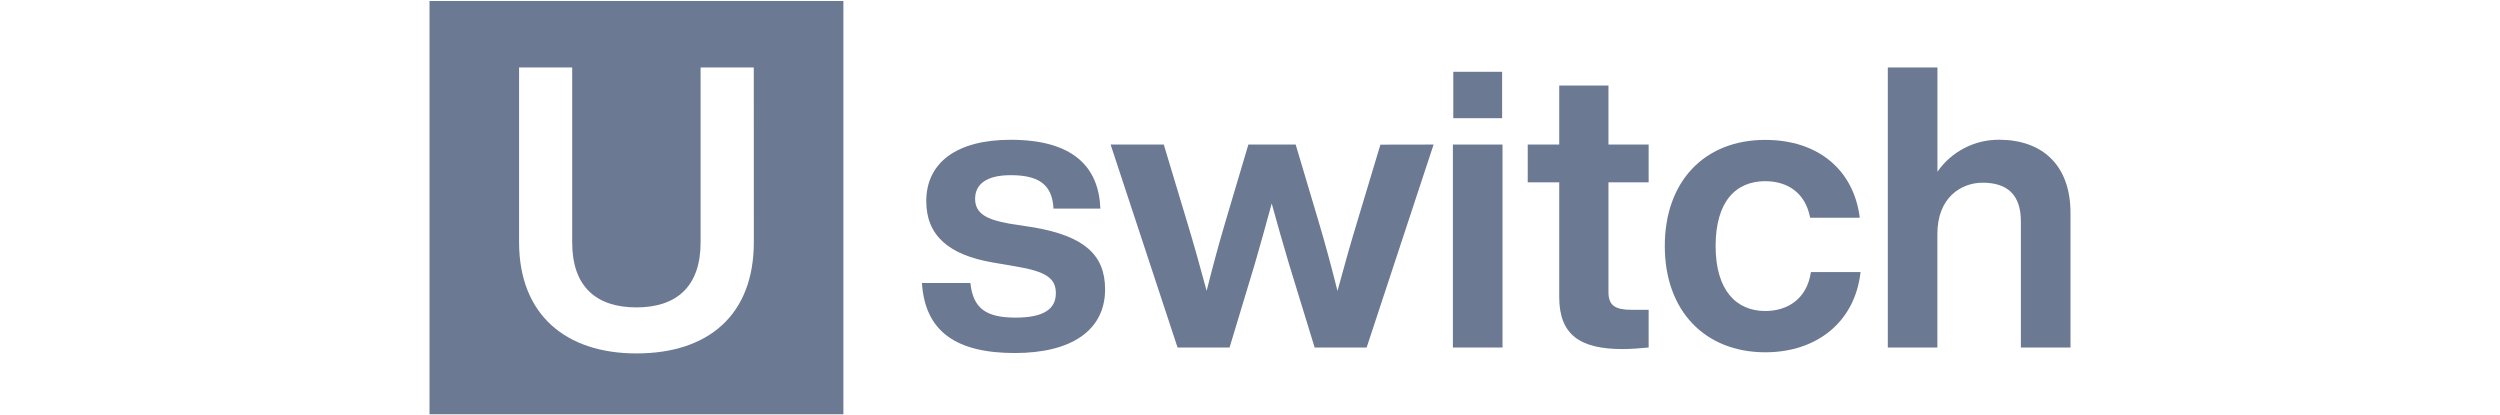 <svg width="301" height="50" viewBox="0 0 301 76" fill="none" xmlns="http://www.w3.org/2000/svg">
<path d="M90.46 51.793H99.326C99.831 56.47 102.209 58.125 107.617 58.125C112.879 58.125 114.969 56.47 114.969 53.664C114.969 51 113.311 49.703 107.691 48.768L103.435 48.037C95.436 46.671 91.254 43.145 91.254 36.809C91.254 29.826 96.743 25.581 106.681 25.581C118.141 25.581 122.828 30.546 123.117 38.175H114.537C114.321 33.425 111.364 32.059 106.681 32.059C102.29 32.059 100.193 33.714 100.193 36.378C100.193 39.111 102.356 40.192 106.392 40.912L111.079 41.643C120.014 43.225 123.981 46.539 123.981 52.944C123.981 60.431 117.852 64.607 107.475 64.607C96.878 64.607 91.038 60.789 90.46 51.793Z" fill="#6C7993"/>
<path d="M184.099 26.454L171.845 63.599H162.331L157.644 48.325C156.546 44.653 155.481 40.912 154.472 37.24C153.462 40.912 152.452 44.653 151.372 48.325L146.758 63.599H137.245L124.99 26.454H134.72L138.902 40.338C140.197 44.588 141.423 48.976 142.561 53.225C143.659 48.907 144.797 44.588 146.096 40.269L150.205 26.446H158.855L162.979 40.287C164.274 44.606 165.431 48.925 166.51 53.244C167.663 48.994 168.888 44.606 170.187 40.356L174.366 26.472L184.099 26.454Z" fill="#6C7993"/>
<path d="M187.631 26.454H196.713V63.599H187.631V26.454ZM187.704 13.139H196.64V21.631H187.704V13.139Z" fill="#6C7993"/>
<path d="M216.102 33.363V53.459C216.102 55.907 217.327 56.697 220.357 56.697H223.456V63.599C221.799 63.741 220.141 63.884 218.7 63.884C210.84 63.884 207.093 61.224 207.093 54.384V33.363H201.326V26.454H207.093V15.657H216.102V26.454H223.456V33.363H216.102Z" fill="#6C7993"/>
<path d="M226.41 45.037C226.41 33.159 233.692 25.602 244.793 25.602C254.523 25.602 261.011 31.145 262.094 39.852H253.012C252.145 35.249 248.829 33.159 244.793 33.159C239.385 33.159 235.712 36.904 235.712 45.037C235.712 53.171 239.532 56.916 244.793 56.916C248.903 56.916 252.434 54.684 253.154 49.787H262.236C261.23 58.856 254.307 64.472 244.793 64.472C233.765 64.461 226.41 56.905 226.41 45.037Z" fill="#6C7993"/>
<path d="M300.657 38.979V63.599H291.575V40.492C291.575 35.742 289.196 33.436 284.582 33.436C280.62 33.436 276.295 36.173 276.295 42.794V63.599H267.224V12.346H276.309V31.419C277.576 29.598 279.27 28.114 281.242 27.095C283.214 26.076 285.406 25.554 287.627 25.573C295.399 25.591 300.657 30.126 300.657 38.979Z" fill="#6C7993"/>
<path d="M0.344 0.183V75.817H76.087V0.183H0.344ZM59.698 44.306C59.698 57.625 51.406 64.68 38.215 64.68C25.313 64.68 16.733 57.625 16.733 44.306V12.343H26.455V44.376C26.455 52.436 30.846 56.255 38.204 56.255C45.563 56.255 49.954 52.436 49.954 44.376V12.343H59.687L59.698 44.306Z" fill="#6C7993"/>
</svg>
